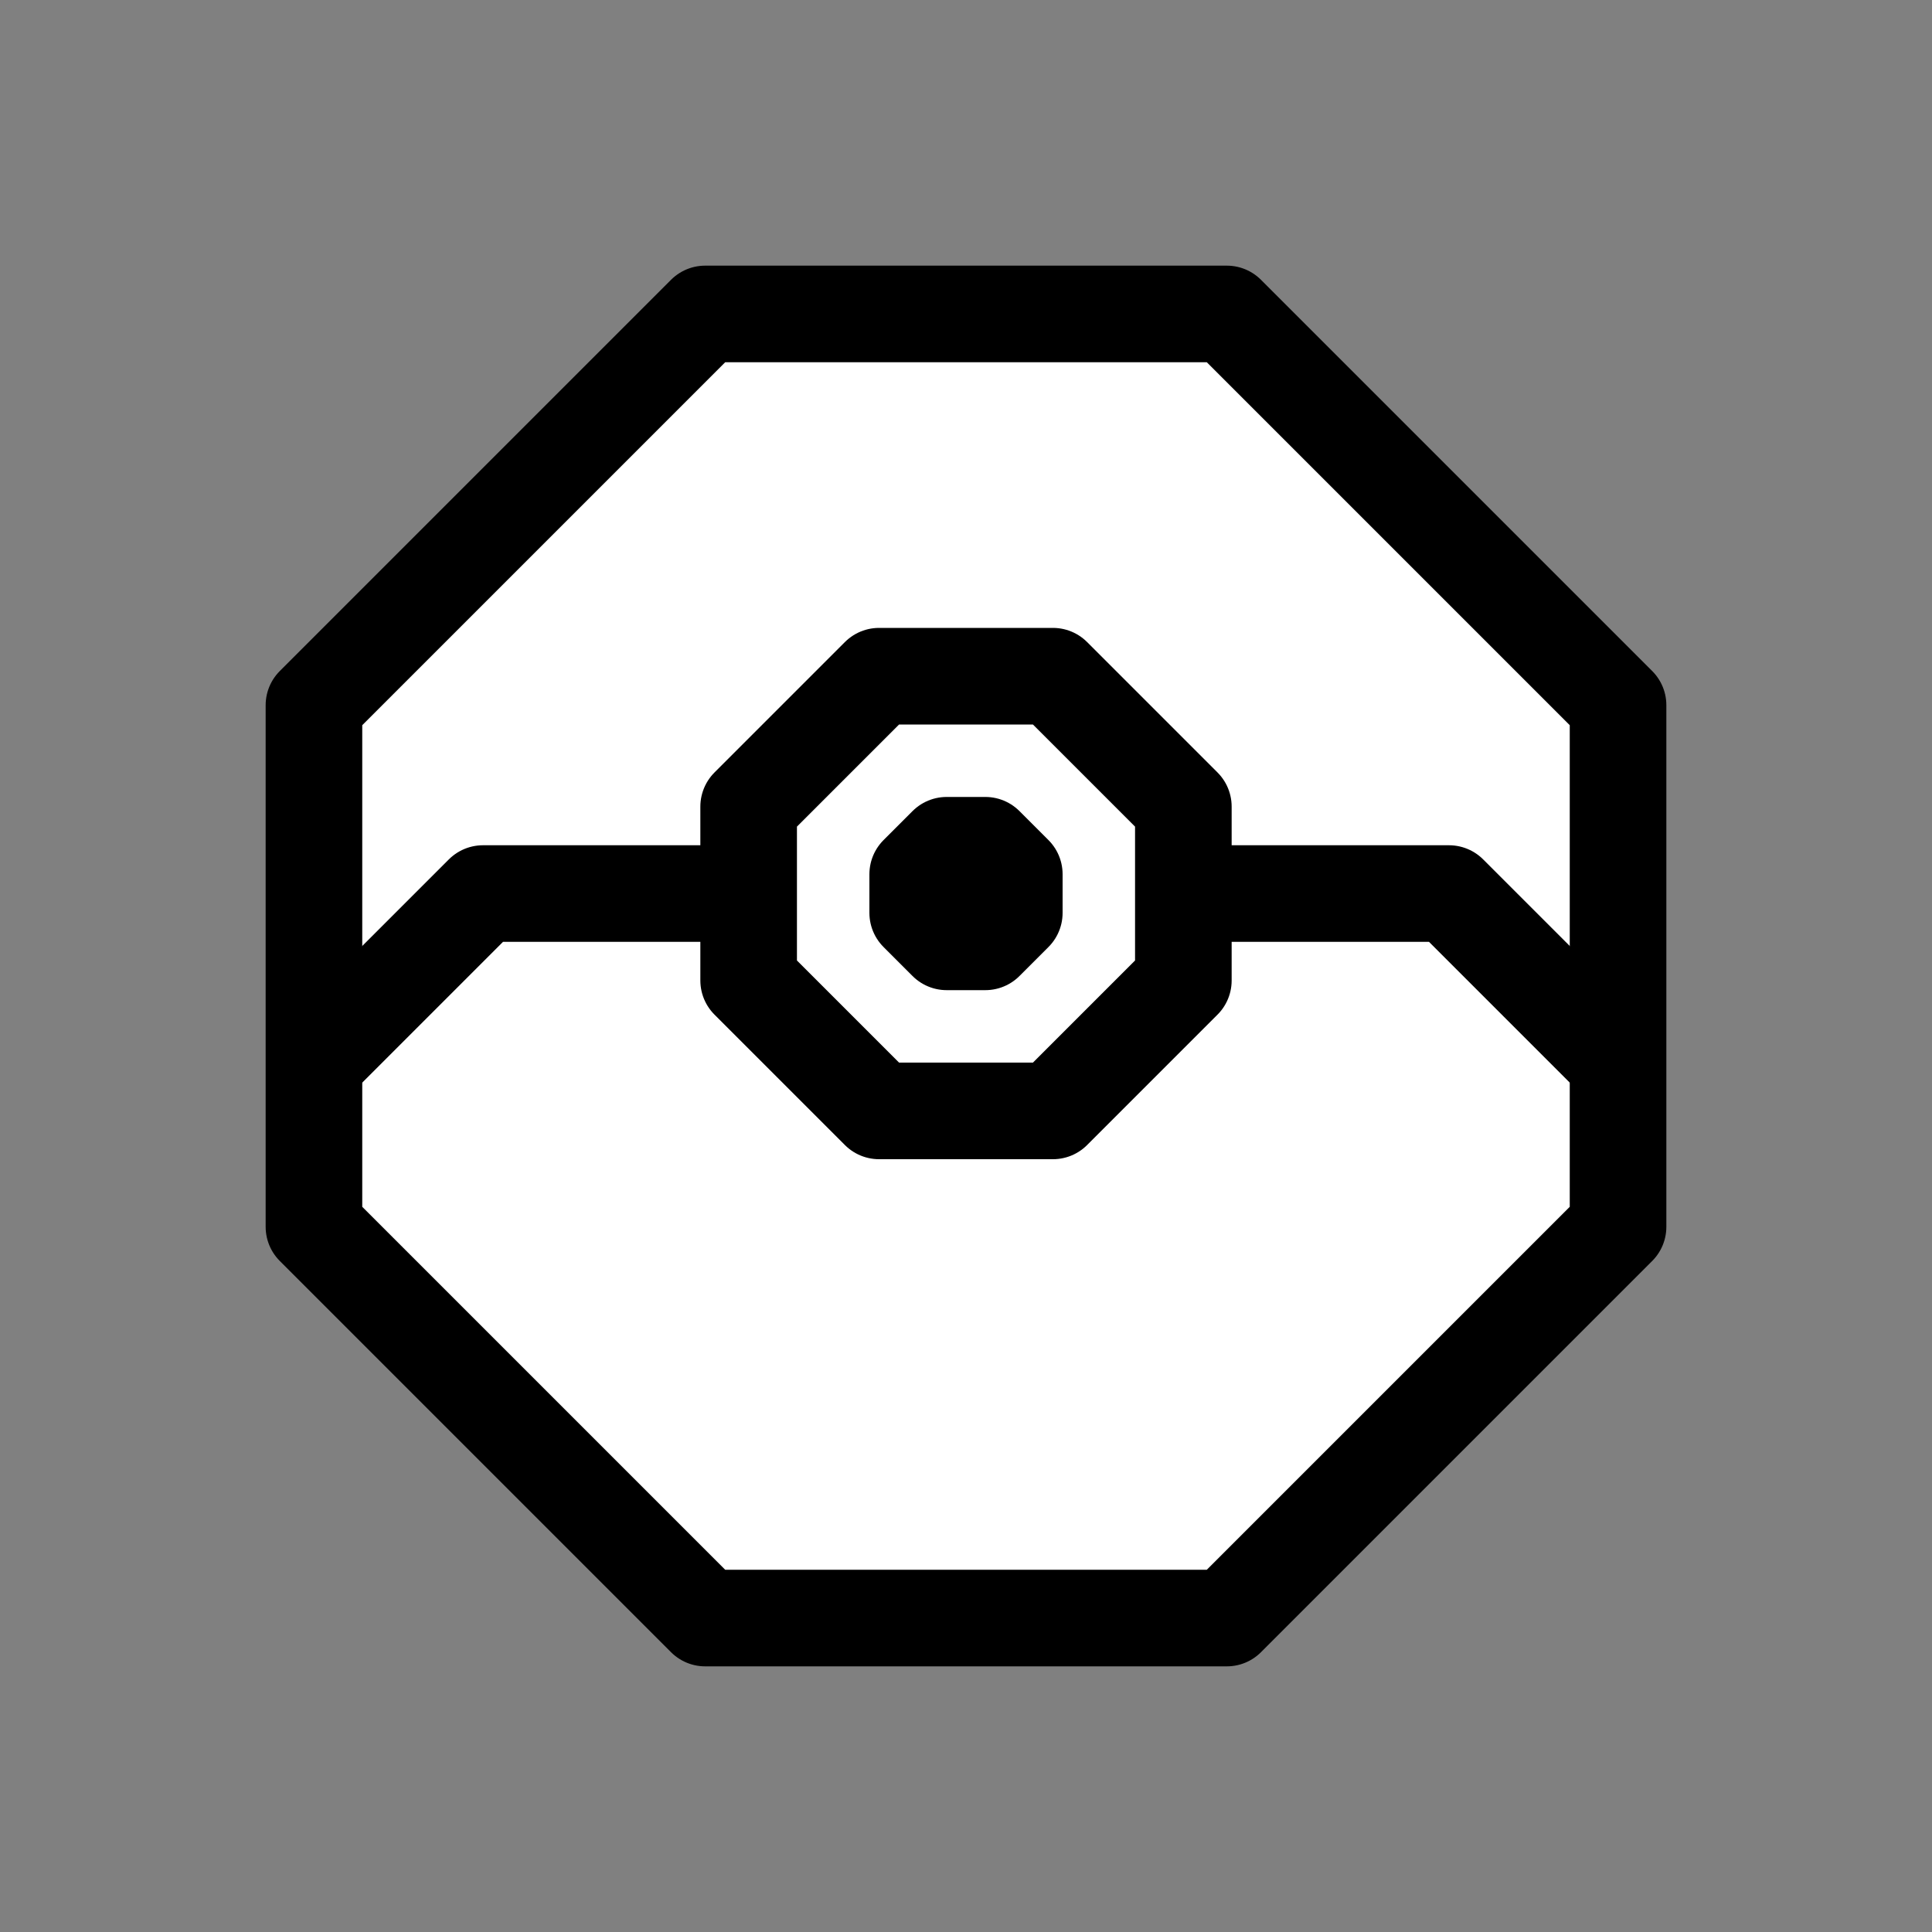 <svg width="80" height="80" viewBox="0 0 80 80" fill="none" xmlns="http://www.w3.org/2000/svg">
<rect x="0" y="0" width="80" height="80" fill="#808080" stroke="none"/>
<path d="M13 50.8V29.2L29.2 13H50.8L67 29.2V50.8L50.8 67H29.2L13 50.8Z" fill="white" stroke="black" stroke-width="4" stroke-miterlimit="10" stroke-linecap="round" stroke-linejoin="round"/>
<path d="M66.5 43.5L60 37H20L13 44" stroke="black" stroke-width="4" stroke-linejoin="round"/>
<path d="M31 40.6V33.4L36.4 28H43.6L49 33.4V40.6L43.6 46H36.4L31 40.6Z" fill="white" stroke="black" stroke-width="4" stroke-miterlimit="10" stroke-linecap="round" stroke-linejoin="round"/>
<path d="M38 37.8V36.2L39.2 35H40.8L42 36.2V37.8L40.8 39H39.2L38 37.8Z" fill="white" stroke="black" stroke-width="4" stroke-miterlimit="10" stroke-linecap="round" stroke-linejoin="round"/>
</svg>
